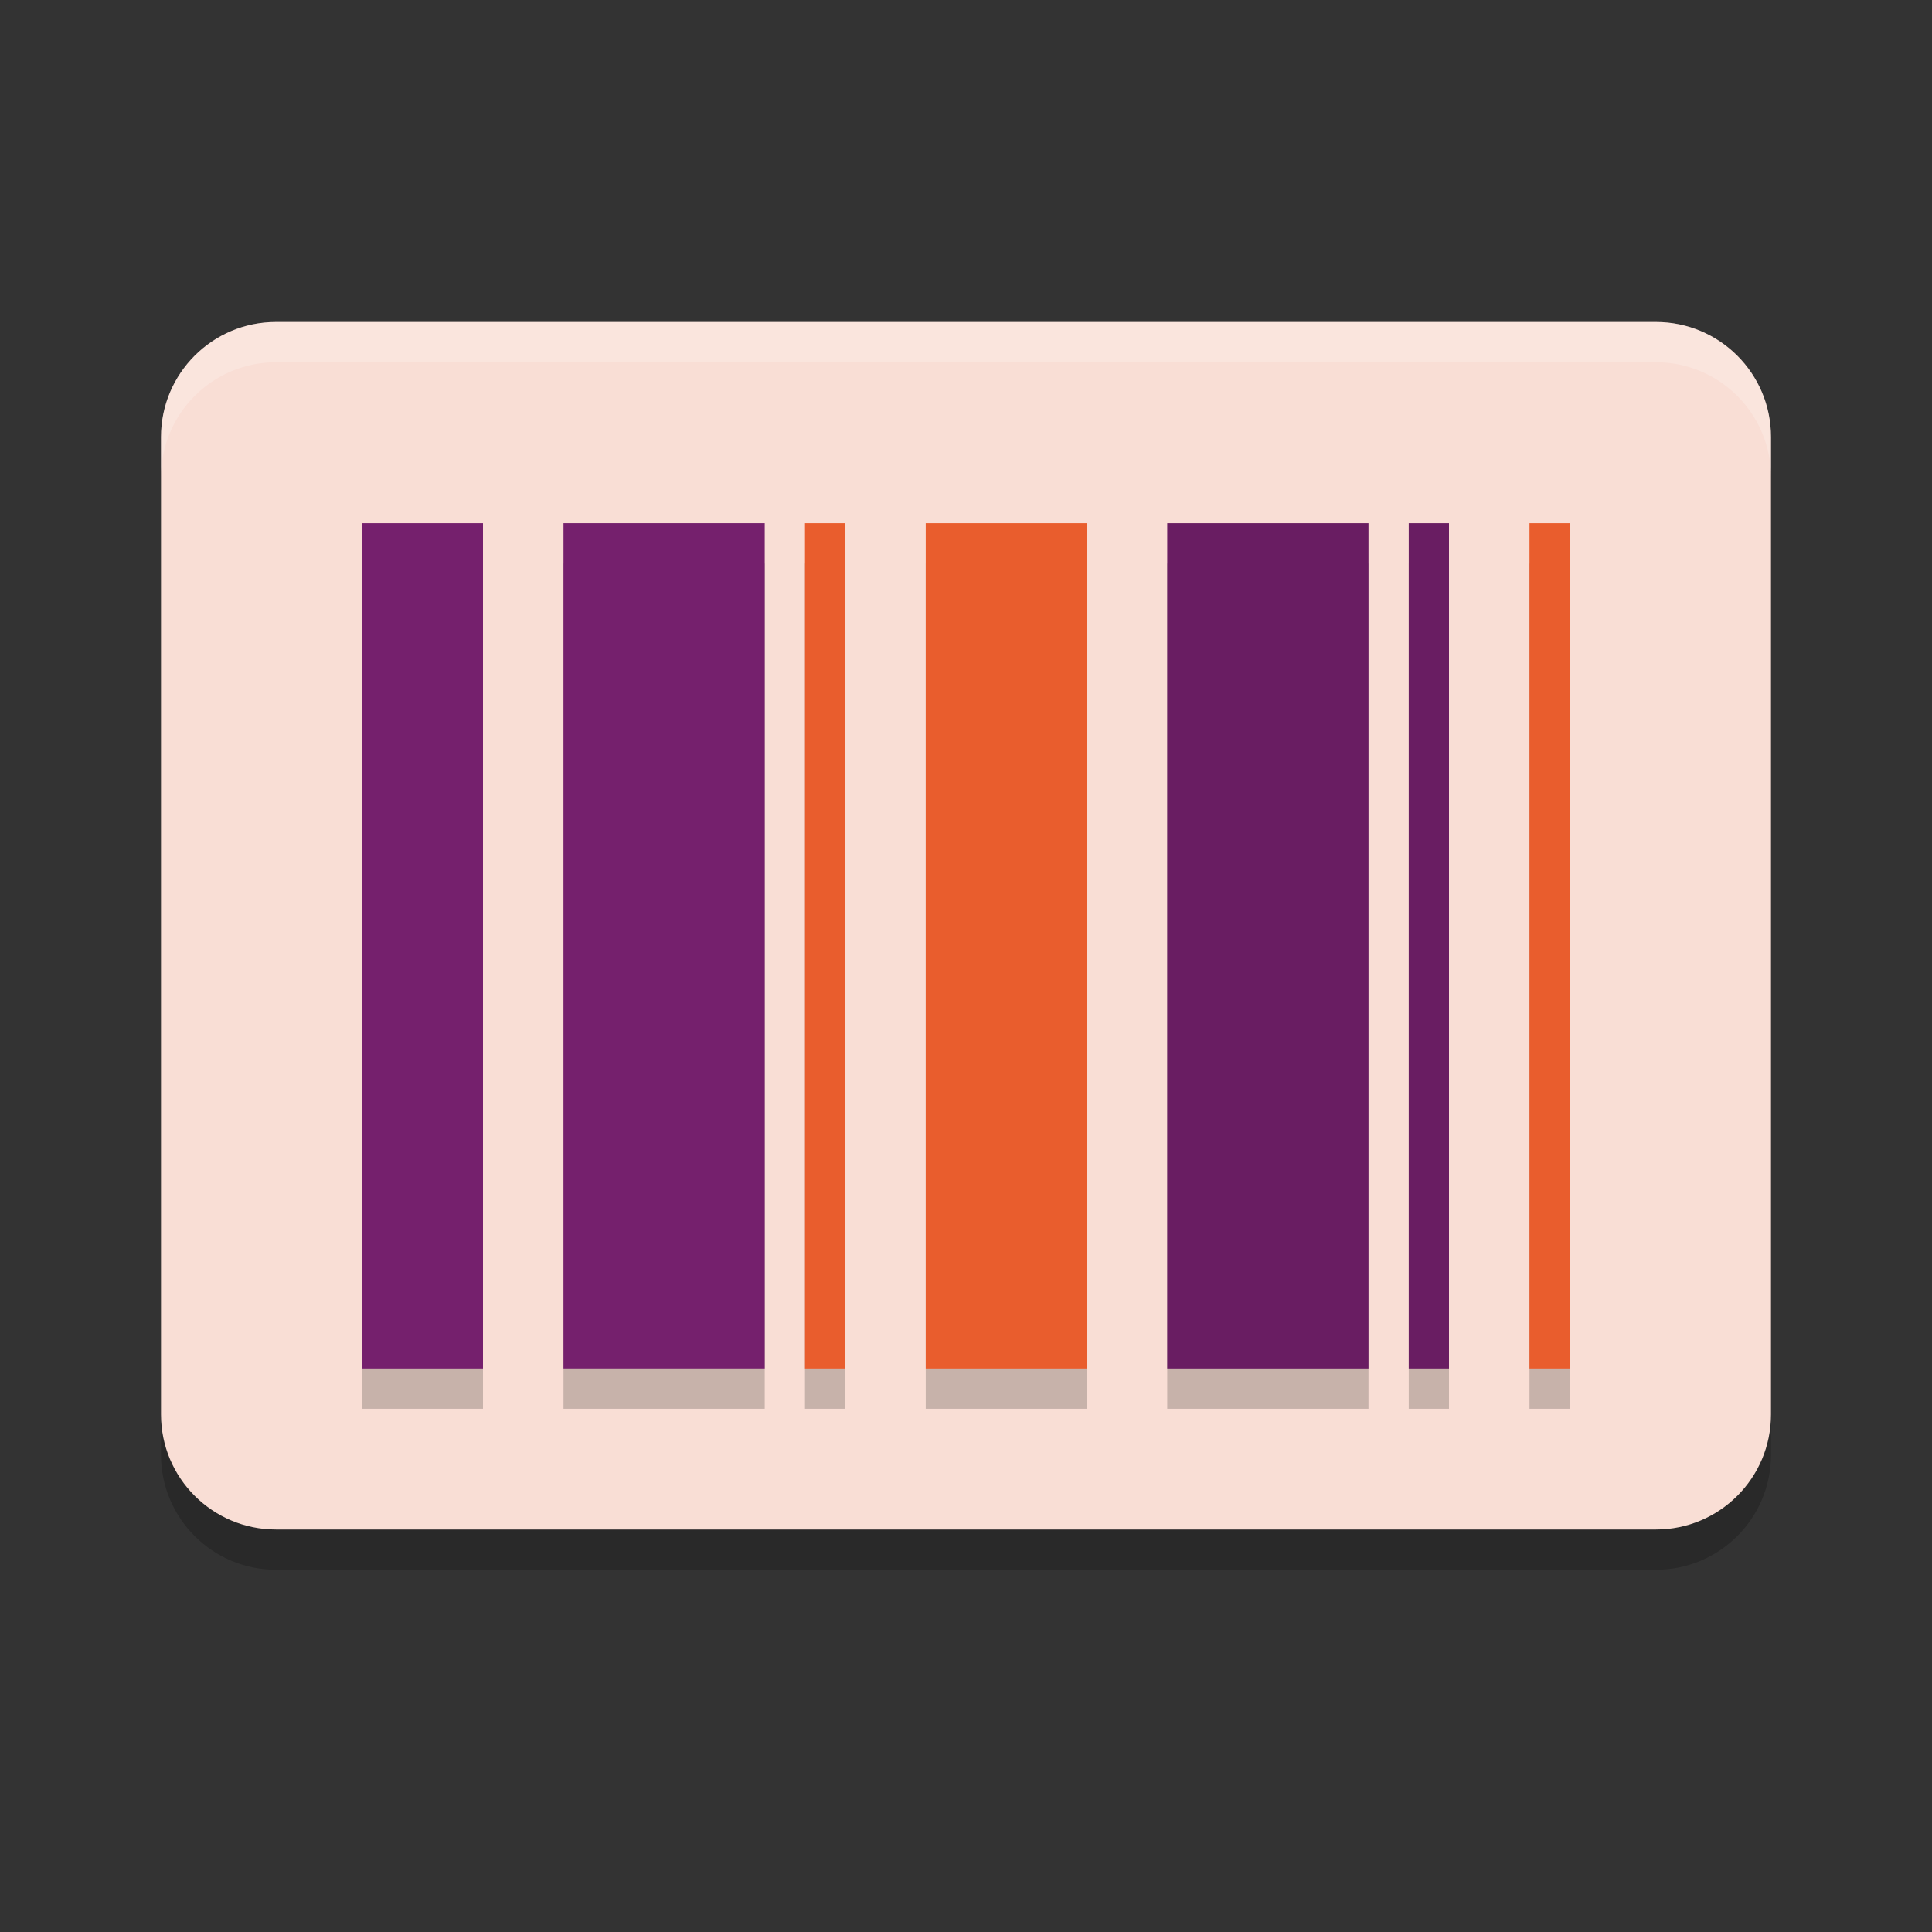 <svg xmlns="http://www.w3.org/2000/svg" width="48" height="48" version="1.1">
 <rect width="100%" height="100%" fill="#333333" stroke="none"/>
 <path style="opacity:0.2" d="M 6.857,9 H 41.143 C 42.721,9 44,10.279 44,11.857 V 36.143 C 44,37.721 42.721,39 41.143,39 H 6.857 C 5.279,39 4,37.721 4,36.143 V 11.857 C 4,10.279 5.279,9 6.857,9 Z m 0,0"/>
 <path style="fill:#f9ded5" d="M 6.857,8 H 41.143 C 42.721,8 44,9.279 44,10.857 V 35.143 C 44,36.721 42.721,38 41.143,38 H 6.857 C 5.279,38 4,36.721 4,35.143 V 10.857 C 4,9.279 5.279,8 6.857,8 Z m 0,0"/>
 <path style="opacity:0.2;fill:#ffffff" d="M 6.857,8 C 5.28,8 4,9.28 4,10.857 v 1 C 4,10.28 5.28,9 6.857,9 H 41.143 C 42.72,9 44,10.28 44,11.857 v -1 C 44,9.28 42.72,8 41.143,8 Z"/>
 <path style="opacity:0.2" d="m 9,14 v 21 h 3 V 14 Z m 5,0 v 21 h 5 V 14 Z m 6,0 v 21 h 1 V 14 Z m 3,0 v 21 h 4 V 14 Z m 6,0 v 21 h 5 V 14 Z m 6,0 v 21 h 1 V 14 Z m 3,0 v 21 h 1 V 14 Z"/>
 <path style="fill:#75206d" d="m 9,13 h 3 V 34 H 9 Z"/>
 <path style="fill:#75206d" d="m 14,13 h 5 L 19,34 h -5 z"/>
 <path style="fill:#e95d2d" d="m 23,13 h 4 v 21 h -4 z"/>
 <path style="fill:#691d62" d="m 29,13 h 5 v 21 h -5 z"/>
 <path style="fill:#691d62" d="m 35,13 h 1 v 21 h -1 z"/>
 <path style="fill:#e95d2d" d="m 38,13 h 1 v 21 h -1 z"/>
 <path style="fill:#e95d2d" d="m 20,13 h 1 v 21 h -1 z"/>
</svg>
